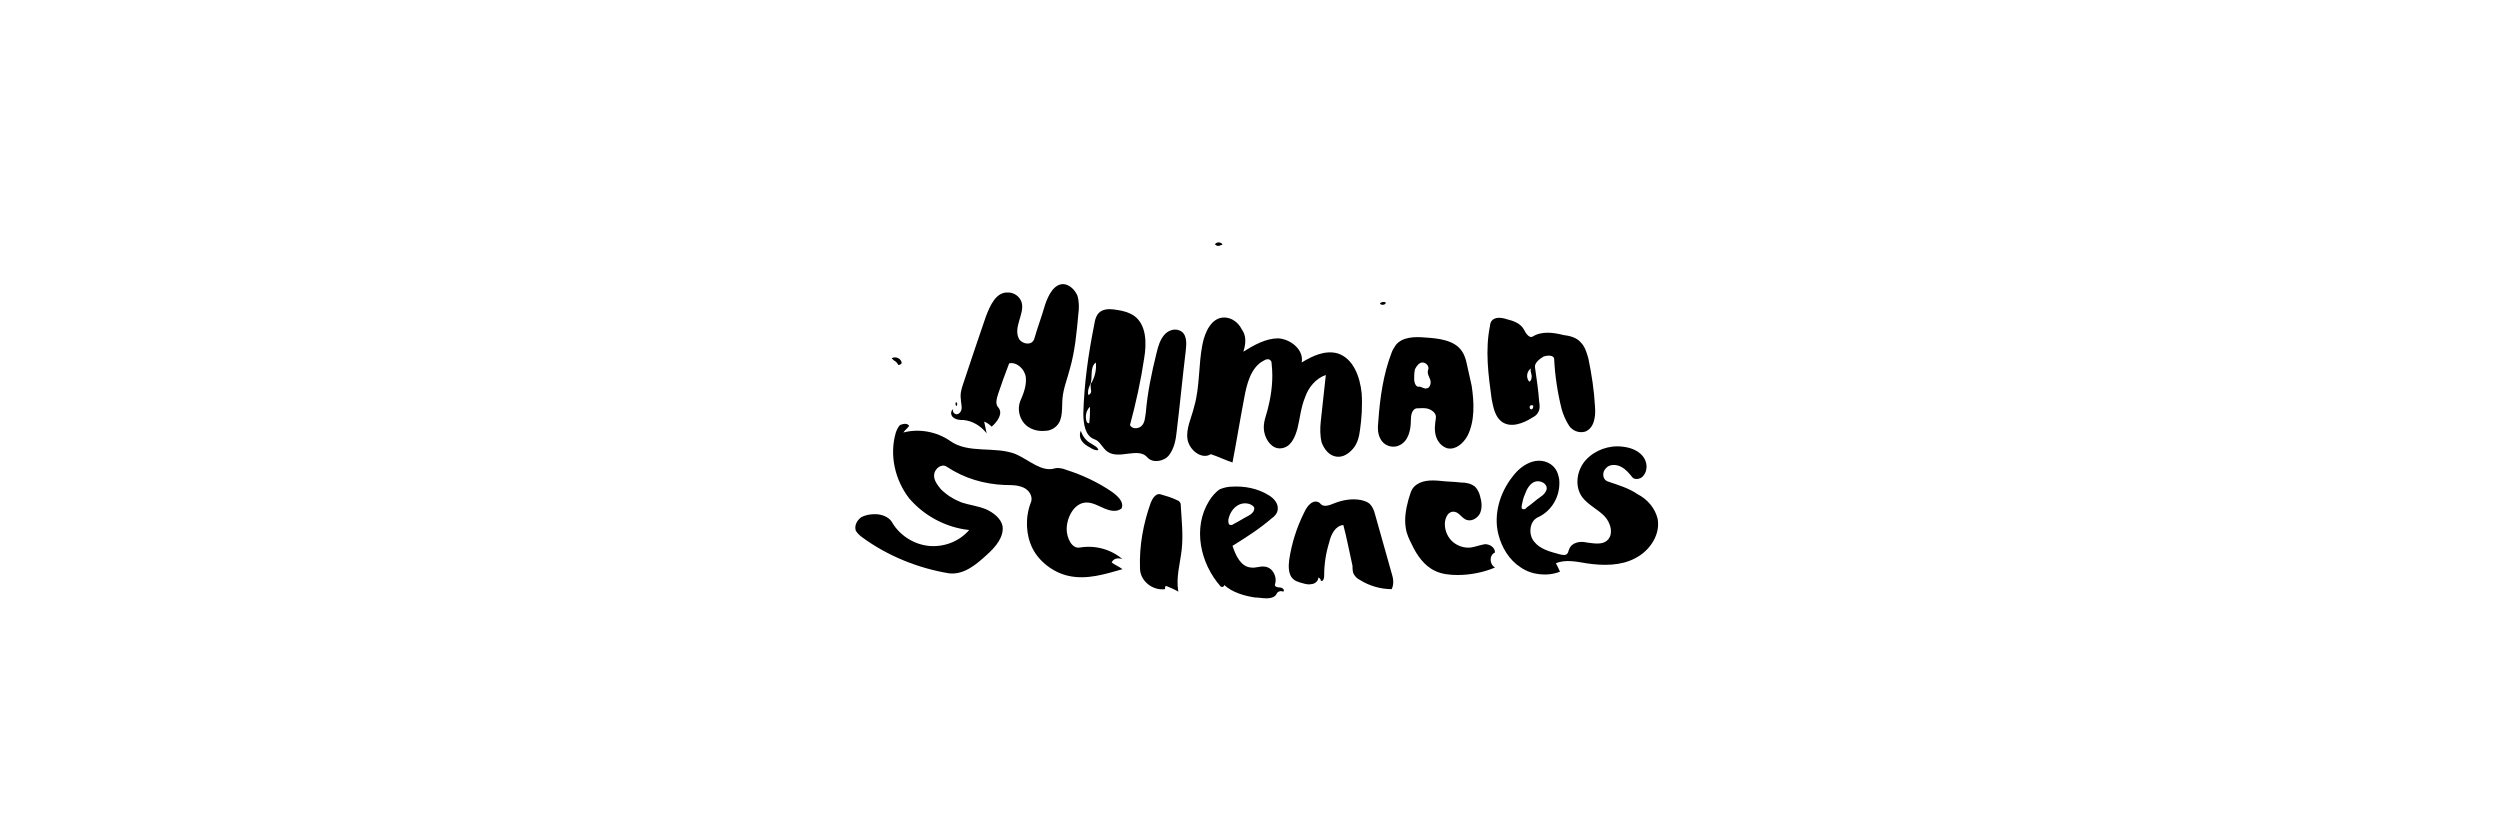 <?xml version="1.0" encoding="utf-8"?>
<!-- Generator: Adobe Illustrator 19.1.0, SVG Export Plug-In . SVG Version: 6.00 Build 0)  -->
<svg version="1.1" id="Layer_1" xmlns="http://www.w3.org/2000/svg" xmlns:xlink="http://www.w3.org/1999/xlink" x="0px" y="0px"
	 viewBox="0 0 300 100" style="enable-background:new 0 0 300 100;" xml:space="preserve">
<g id="XMLID_327_">
	<path id="XMLID_372_" d="M114.7,48.3c0.2-0.1,0.2,0.3,0.1,0.4C114.7,48.8,114.6,48.4,114.7,48.3L114.7,48.3z"/>
	<path id="XMLID_371_" d="M149.2,42.2c1.3-0.8,2.7-1.6,4.2-1.6c1.5,0.1,3.1,1.4,2.8,2.9c1.3-0.8,2.8-1.5,4.3-1.1
		c1.9,0.6,2.7,2.8,2.9,4.8c0.1,1.5,0,3-0.2,4.4c-0.1,0.8-0.3,1.6-0.8,2.2c-0.5,0.6-1.2,1.1-2,1c-0.9-0.1-1.5-0.9-1.8-1.7
		c-0.2-0.8-0.2-1.7-0.1-2.6c0.2-1.8,0.4-3.7,0.6-5.5c-1.2,0.4-2.1,1.5-2.5,2.7c-0.5,1.2-0.6,2.5-0.9,3.7c-0.3,1.1-0.8,2.3-2,2.4
		c-1,0.1-1.8-0.9-2-2s0.3-2,0.5-3c0.4-1.6,0.6-3.4,0.4-5.1c0-0.1,0-0.3-0.1-0.4c-0.2-0.3-0.6-0.2-0.9,0c-1.5,0.8-2,2.8-2.3,4.5
		c-0.5,2.6-0.9,5.1-1.4,7.7c-0.9-0.3-1.7-0.7-2.6-1c-1.1,0.7-2.6-0.5-2.8-1.8s0.5-2.6,0.8-3.9c0.7-2.4,0.5-5,1-7.5
		c0.3-1.5,1.1-3.2,2.6-3.2c0.9,0,1.7,0.6,2.1,1.4C149.6,40.3,149.5,41.3,149.2,42.2z"/>
	<path id="XMLID_370_" d="M165.6,36.4c0.2-0.2,0.5-0.2,0.7-0.1C166.3,36.6,165.7,36.7,165.6,36.4L165.6,36.4z"/>
	<path id="XMLID_369_" d="M109.1,51.1c-0.2,0.3-0.5,0.5-0.7,0.8c1.9-0.5,4-0.1,5.6,1c2.2,1.6,5.4,0.6,7.9,1.6
		c1.6,0.7,3.1,2.2,4.7,1.7c0.4-0.1,0.9,0,1.4,0.2c1.9,0.6,3.8,1.5,5.4,2.6c0.7,0.5,1.5,1.2,1.2,2c-0.6,0.5-1.4,0.3-2.1,0
		c-0.7-0.3-1.4-0.7-2.1-0.7c-1.5,0-2.4,1.8-2.4,3.2c0,1,0.6,2.4,1.6,2.2c1.8-0.3,3.7,0.2,5.1,1.4c-0.5-0.2-1.1-0.1-1.3,0.4
		c0.4,0.3,0.9,0.5,1.3,0.8c-2.1,0.6-4.3,1.3-6.5,0.8c-1.8-0.4-3.5-1.7-4.3-3.3s-0.9-3.7-0.2-5.5c0.3-0.7-0.2-1.5-0.9-1.8
		c-0.7-0.3-1.4-0.3-2.2-0.3c-2.5-0.1-4.9-0.8-7-2.2c-0.6-0.4-1.4,0.2-1.5,0.9c-0.1,0.7,0.4,1.3,0.8,1.8c0.7,0.7,1.5,1.2,2.5,1.6
		c0.9,0.3,1.9,0.4,2.9,0.8c0.9,0.4,1.8,1.1,2,2c0.2,1.3-0.8,2.5-1.8,3.4c-1.3,1.2-2.8,2.5-4.6,2.3c-3.7-0.6-7.4-2.1-10.4-4.3
		c-0.3-0.2-0.6-0.5-0.8-0.8c-0.2-0.6,0.1-1.2,0.6-1.6c0.5-0.3,1.1-0.4,1.7-0.4c0.8,0,1.6,0.3,2,0.9c0.9,1.6,2.6,2.7,4.4,2.9
		c1.8,0.2,3.7-0.5,4.9-1.9c-2.8-0.3-5.4-1.7-7.2-3.8c-1.7-2.2-2.4-5.2-1.6-7.9c0.1-0.3,0.3-0.7,0.5-0.9
		C108.5,50.8,108.9,50.8,109.1,51.1z"/>
	<path id="XMLID_368_" d="M146.5,29.4c-0.2,0.2-0.6,0.1-0.7-0.1c0.2-0.3,0.8-0.3,0.9,0.1L146.5,29.4z"/>
	<path id="XMLID_365_" d="M198.9,62.2c0.4,1.9-0.9,3.9-2.7,4.8c-1.7,0.9-3.8,0.9-5.8,0.6c-1.2-0.2-2.6-0.5-3.7,0
		c0.2,0.3,0.3,0.6,0.5,1c-1.5,0.6-3.4,0.4-4.7-0.5c-1.4-0.9-2.3-2.4-2.7-4c-0.6-2.4,0.2-5,1.7-6.9c0.6-0.8,1.4-1.5,2.4-1.8
		s2.1,0,2.7,0.8c0.3,0.4,0.4,0.8,0.5,1.3c0.2,1.9-0.8,3.8-2.6,4.6c-1,0.5-1.1,2.1-0.4,2.9c0.7,0.9,1.9,1.2,3,1.5
		c0.4,0.1,0.8,0.2,1-0.1c0.1-0.1,0.1-0.3,0.2-0.5c0.3-0.8,1.3-1,2.1-0.8c0.8,0.1,1.8,0.3,2.4-0.2c0.9-0.7,0.5-2.2-0.3-3
		c-0.8-0.8-1.9-1.3-2.6-2.2c-1-1.3-0.7-3.3,0.4-4.5c1.1-1.2,2.8-1.8,4.4-1.6c0.9,0.1,1.8,0.4,2.4,1.1c0.6,0.7,0.7,1.8,0,2.5
		c-0.3,0.3-0.9,0.4-1.2,0.1c-0.4-0.5-0.8-1-1.4-1.3s-1.4-0.3-1.8,0.2c-0.5,0.5-0.4,1.4,0.3,1.6c1.2,0.4,2.5,0.8,3.5,1.5
		C197.7,59.9,198.6,61,198.9,62.2 M183.2,60.9c0.6-0.4,1.1-0.9,1.7-1.3c0.3-0.2,0.6-0.5,0.7-0.9c0.1-0.7-0.8-1.1-1.4-0.9
		s-1,0.9-1.2,1.5c-0.2,0.4-0.3,0.9-0.4,1.4c0,0.1,0,0.2,0,0.3C182.8,61.2,183.1,61.1,183.2,60.9z"/>
	<path id="XMLID_364_" d="M119.8,47.2c-0.2,0.6-0.4,1.3,0,1.7c0.6,0.7-0.1,1.7-0.8,2.3c-0.3-0.3-0.6-0.5-0.9-0.6
		c0.1,0.5,0.2,0.9,0.3,1.4c-0.7-0.9-1.7-1.5-2.8-1.6c-0.4,0-0.8,0-1.2-0.3c-0.3-0.2-0.4-0.8,0-1c-0.2,0.3,0.2,0.7,0.5,0.6
		c0.3-0.1,0.5-0.4,0.5-0.8c0-0.3-0.1-0.7-0.1-1c-0.1-0.7,0.1-1.3,0.3-1.9c0.9-2.7,1.8-5.4,2.7-8c0.5-1.3,1.2-3,2.7-2.9
		c0.7,0,1.4,0.5,1.6,1.2c0.2,0.7-0.1,1.5-0.3,2.2c-0.2,0.7-0.4,1.5,0,2.2c0.4,0.6,1.5,0.8,1.8,0c0.4-1.4,0.9-2.7,1.3-4.1
		c0.4-1.2,1.1-2.6,2.3-2.5c0.7,0.1,1.3,0.7,1.6,1.4c0.2,0.7,0.2,1.5,0.1,2.2c-0.2,2.2-0.4,4.4-1,6.5c-0.3,1.2-0.8,2.4-0.9,3.6
		c-0.1,1.1,0.1,2.5-0.7,3.3c-0.4,0.4-0.9,0.6-1.4,0.6c-0.9,0.1-1.9-0.2-2.5-0.9c-0.6-0.7-0.8-1.7-0.5-2.6c0.4-0.9,0.8-1.9,0.7-2.9
		c-0.1-1-1.1-1.9-2-1.7C120.6,44.9,120.2,46,119.8,47.2z"/>
	<path id="XMLID_363_" d="M107.5,43.4c-0.2-0.1-0.4-0.3-0.5-0.4c0.4-0.3,1.2,0,1.2,0.6c-0.1,0.1-0.2,0.2-0.4,0.2
		C107.7,43.6,107.6,43.5,107.5,43.4L107.5,43.4z"/>
	<path id="XMLID_359_" d="M187.6,40.2c0.8,0.1,1.6,0.3,2.1,0.9c0.5,0.5,0.7,1.2,0.9,1.9c0.4,1.9,0.7,3.9,0.8,5.8
		c0.1,1.2-0.1,2.6-1.2,3c-0.7,0.2-1.5-0.1-1.9-0.7s-0.7-1.3-0.9-2c-0.5-2-0.8-4-0.9-6c0-0.5-0.8-0.5-1.3-0.3c-0.5,0.3-1.1,0.8-1,1.3
		c0.2,1.4,0.4,2.7,0.5,4.1c0.1,0.5,0.1,1-0.2,1.4c-0.1,0.2-0.4,0.4-0.6,0.5c-1.1,0.7-2.6,1.3-3.7,0.5c-0.8-0.6-1-1.7-1.2-2.7
		c-0.4-2.9-0.8-5.9-0.2-8.8c0-0.2,0.1-0.5,0.2-0.6c0.4-0.5,1.2-0.4,1.8-0.2c0.8,0.2,1.7,0.5,2.1,1.3c0.2,0.4,0.6,1,1,0.8
		C185,39.7,186.4,39.9,187.6,40.2 M183.7,44.2c-0.5,0.4-0.6,1.1-0.2,1.6c0.3-0.1,0.3-0.5,0.3-0.7S183.6,44.5,183.7,44.2 M183.7,49.1
		c0.2,0.1,0.3-0.2,0.3-0.4c-0.1-0.1-0.3-0.1-0.4,0C183.5,48.9,183.6,49.1,183.7,49.1L183.7,49.1z"/>
	<path id="XMLID_338_" d="M142.3,42c-0.4,3.3-0.7,6.5-1.1,9.8c-0.1,1-0.3,2-0.9,2.8s-2,1-2.6,0.3c-1.1-1.3-3.4,0.3-4.8-0.7
		c-0.6-0.4-0.9-1.3-1.6-1.5c-1.1-0.4-1.3-1.9-1.3-3.1c0.1-3.6,0.6-7.1,1.3-10.6c0.1-0.7,0.3-1.4,0.9-1.7c0.6-0.3,1.3-0.2,1.9-0.1
		c0.7,0.1,1.4,0.3,2,0.7c1.5,1.1,1.5,3.3,1.2,5.1c-0.4,2.7-1,5.4-1.7,8c0.2,0.5,1,0.5,1.4,0.1c0.4-0.4,0.4-1,0.5-1.6
		c0.2-2.4,0.7-4.8,1.3-7.2c0.2-0.8,0.4-1.5,0.9-2.1c0.5-0.6,1.4-0.9,2.1-0.4C142.4,40.2,142.4,41.2,142.3,42 M131.5,43.5
		c-0.8,0.6-0.3,1.9-0.7,2.7c-0.2,0.4-0.3,0.8-0.2,1.2c0.3-0.1,0.4-0.4,0.3-0.7c0-0.3-0.1-0.6,0.1-0.8
		C131.4,45.2,131.6,44.3,131.5,43.5 M130.8,48.8c-0.5,0.5-0.6,1.2-0.4,1.8c0,0.1,0.2,0.2,0.3,0.2C130.8,50.2,130.8,49.5,130.8,48.8z
		"/>
	<path id="XMLID_337_" d="M131.8,54c-0.3,0.1-0.7-0.1-1-0.3c-0.4-0.2-0.7-0.4-1-0.8c-0.2-0.3-0.3-0.8-0.1-1.2
		c0.2,0.6,0.6,1.2,1.2,1.5C131.3,53.5,131.7,53.6,131.8,54L131.8,54z"/>
	<path id="XMLID_336_" d="M139.9,70.3c-0.1,0.1-0.1,0.3-0.1,0.4c-1.5,0.2-3-1-3-2.5c-0.1-2.7,0.4-5.4,1.3-7.9c0.2-0.5,0.6-1.1,1.1-1
		c0.7,0.2,1.4,0.4,2,0.7c0.2,0.1,0.3,0.1,0.4,0.3c0.1,0.1,0.1,0.3,0.1,0.5c0.1,1.7,0.3,3.4,0.1,5.2c-0.2,1.7-0.7,3.3-0.4,5
		C140.9,70.7,140.4,70.5,139.9,70.3z"/>
	<path id="XMLID_333_" d="M176.6,46.3c0.3,2,0.4,4.2-0.5,6c-0.5,0.9-1.4,1.7-2.4,1.5c-0.7-0.2-1.2-0.8-1.4-1.5
		c-0.2-0.7-0.1-1.4,0-2.1c0.1-0.5-0.3-0.9-0.8-1.1c-0.5-0.2-1-0.1-1.5-0.1c-0.6,0.1-0.7,0.9-0.7,1.5c0,1.1-0.3,2.4-1.3,2.9
		c-0.7,0.4-1.7,0.2-2.2-0.5c-0.5-0.7-0.5-1.5-0.4-2.4c0.2-2.8,0.6-5.6,1.6-8.2c0.1-0.3,0.3-0.6,0.5-0.9c0.8-1,2.3-1,3.5-0.9
		c1.6,0.1,3.5,0.3,4.4,1.6c0.3,0.4,0.5,1,0.6,1.5C176.2,44.5,176.4,45.4,176.6,46.3 M171.4,44.3c0.1-0.4-0.3-0.8-0.7-0.8
		c-0.4,0-0.7,0.4-0.9,0.8c-0.1,0.4-0.1,0.8-0.1,1.2c0,0.4,0.2,1,0.6,0.9c0.3,0,0.6,0.3,0.9,0.2c0.4,0,0.6-0.7,0.4-1.1
		C171.5,45.2,171.2,44.8,171.4,44.3z"/>
	<path id="XMLID_330_" d="M147.8,58.4c1.5-0.1,3.1,0.2,4.4,1c0.7,0.4,1.3,1.1,1.1,1.9c-0.1,0.4-0.4,0.7-0.7,0.9
		c-1.5,1.3-3.1,2.3-4.7,3.3c0.4,1.2,1,2.5,2.2,2.6c0.6,0.1,1.1-0.2,1.7-0.1c0.9,0.1,1.5,1.2,1.2,2.1c-0.1,0.3,0.3,0.4,0.6,0.4
		c0.3,0,0.6,0.3,0.4,0.5c-0.2-0.1-0.5-0.1-0.7,0.1c-0.1,0.1-0.1,0.2-0.2,0.3c-0.2,0.3-0.7,0.4-1.1,0.4c-0.5,0-0.9-0.1-1.4-0.1
		c-1.3-0.2-2.7-0.6-3.7-1.5c0,0.2-0.2,0.3-0.4,0.2c-2.5-2.8-3.4-7.1-1.4-10.3c0.3-0.5,0.8-1.1,1.3-1.4
		C146.9,58.5,147.4,58.4,147.8,58.4 M150,60.5c-0.6-0.2-1.2-0.1-1.7,0.3c-0.5,0.4-0.8,1-0.9,1.6c0,0.3,0,0.6,0.3,0.6
		c0.1,0,0.2,0,0.3-0.1c0.6-0.3,1.2-0.7,1.8-1c0.4-0.2,0.8-0.6,0.7-1C150.4,60.7,150.2,60.6,150,60.5z"/>
	<path id="XMLID_329_" d="M173.4,62.6c-0.1,0.8,0.2,1.7,0.8,2.3c0.6,0.6,1.5,0.9,2.3,0.8c0.6-0.1,1.1-0.3,1.7-0.4
		c0.6,0,1.2,0.4,1.2,1c-0.7,0.3-0.7,1.4,0,1.8c-1.4,0.6-3,0.9-4.5,0.9c-0.9,0-1.9-0.1-2.7-0.5c-1.3-0.6-2.2-1.9-2.8-3.2
		c-0.3-0.6-0.6-1.2-0.7-1.9c-0.2-1.1,0-2.3,0.3-3.4c0.2-0.6,0.3-1.2,0.7-1.6c0.8-0.8,2-0.8,3.1-0.7c0.8,0.1,1.7,0.1,2.5,0.2
		c0.6,0,1.2,0.1,1.7,0.5c0.3,0.3,0.5,0.7,0.6,1.1c0.2,0.7,0.3,1.4,0,2.1c-0.3,0.6-1.1,1.1-1.8,0.7c-0.5-0.3-0.8-0.9-1.4-0.9
		C173.8,61.4,173.5,62,173.4,62.6z"/>
	<path id="XMLID_328_" d="M161.2,63c-1,0.1-1.5,1.2-1.7,2.1c-0.4,1.3-0.6,2.6-0.6,4c0,0.3-0.1,0.7-0.4,0.6c0-0.2-0.1-0.3-0.3-0.4
		c0,0.5-0.5,0.8-0.9,0.8c-0.4,0.1-0.9-0.1-1.3-0.2c-0.3-0.1-0.6-0.2-0.8-0.4c-0.6-0.5-0.6-1.5-0.5-2.3c0.3-2,0.9-3.9,1.8-5.7
		c0.2-0.4,0.4-0.8,0.8-1.1c0.4-0.3,0.9-0.3,1.2,0.1c0.4,0.4,1.1,0.1,1.6-0.1c1-0.4,2.1-0.6,3.2-0.4c0.4,0.1,0.8,0.2,1.1,0.5
		c0.3,0.3,0.5,0.8,0.6,1.2c0.7,2.4,1.3,4.7,2,7.1c0.2,0.6,0.3,1.3,0,1.9c-1.3,0-2.7-0.4-3.8-1.1c-0.2-0.1-0.5-0.3-0.6-0.5
		c-0.3-0.3-0.3-0.8-0.3-1.2C161.9,66.1,161.6,64.5,161.2,63z"/>
</g>
</svg>
